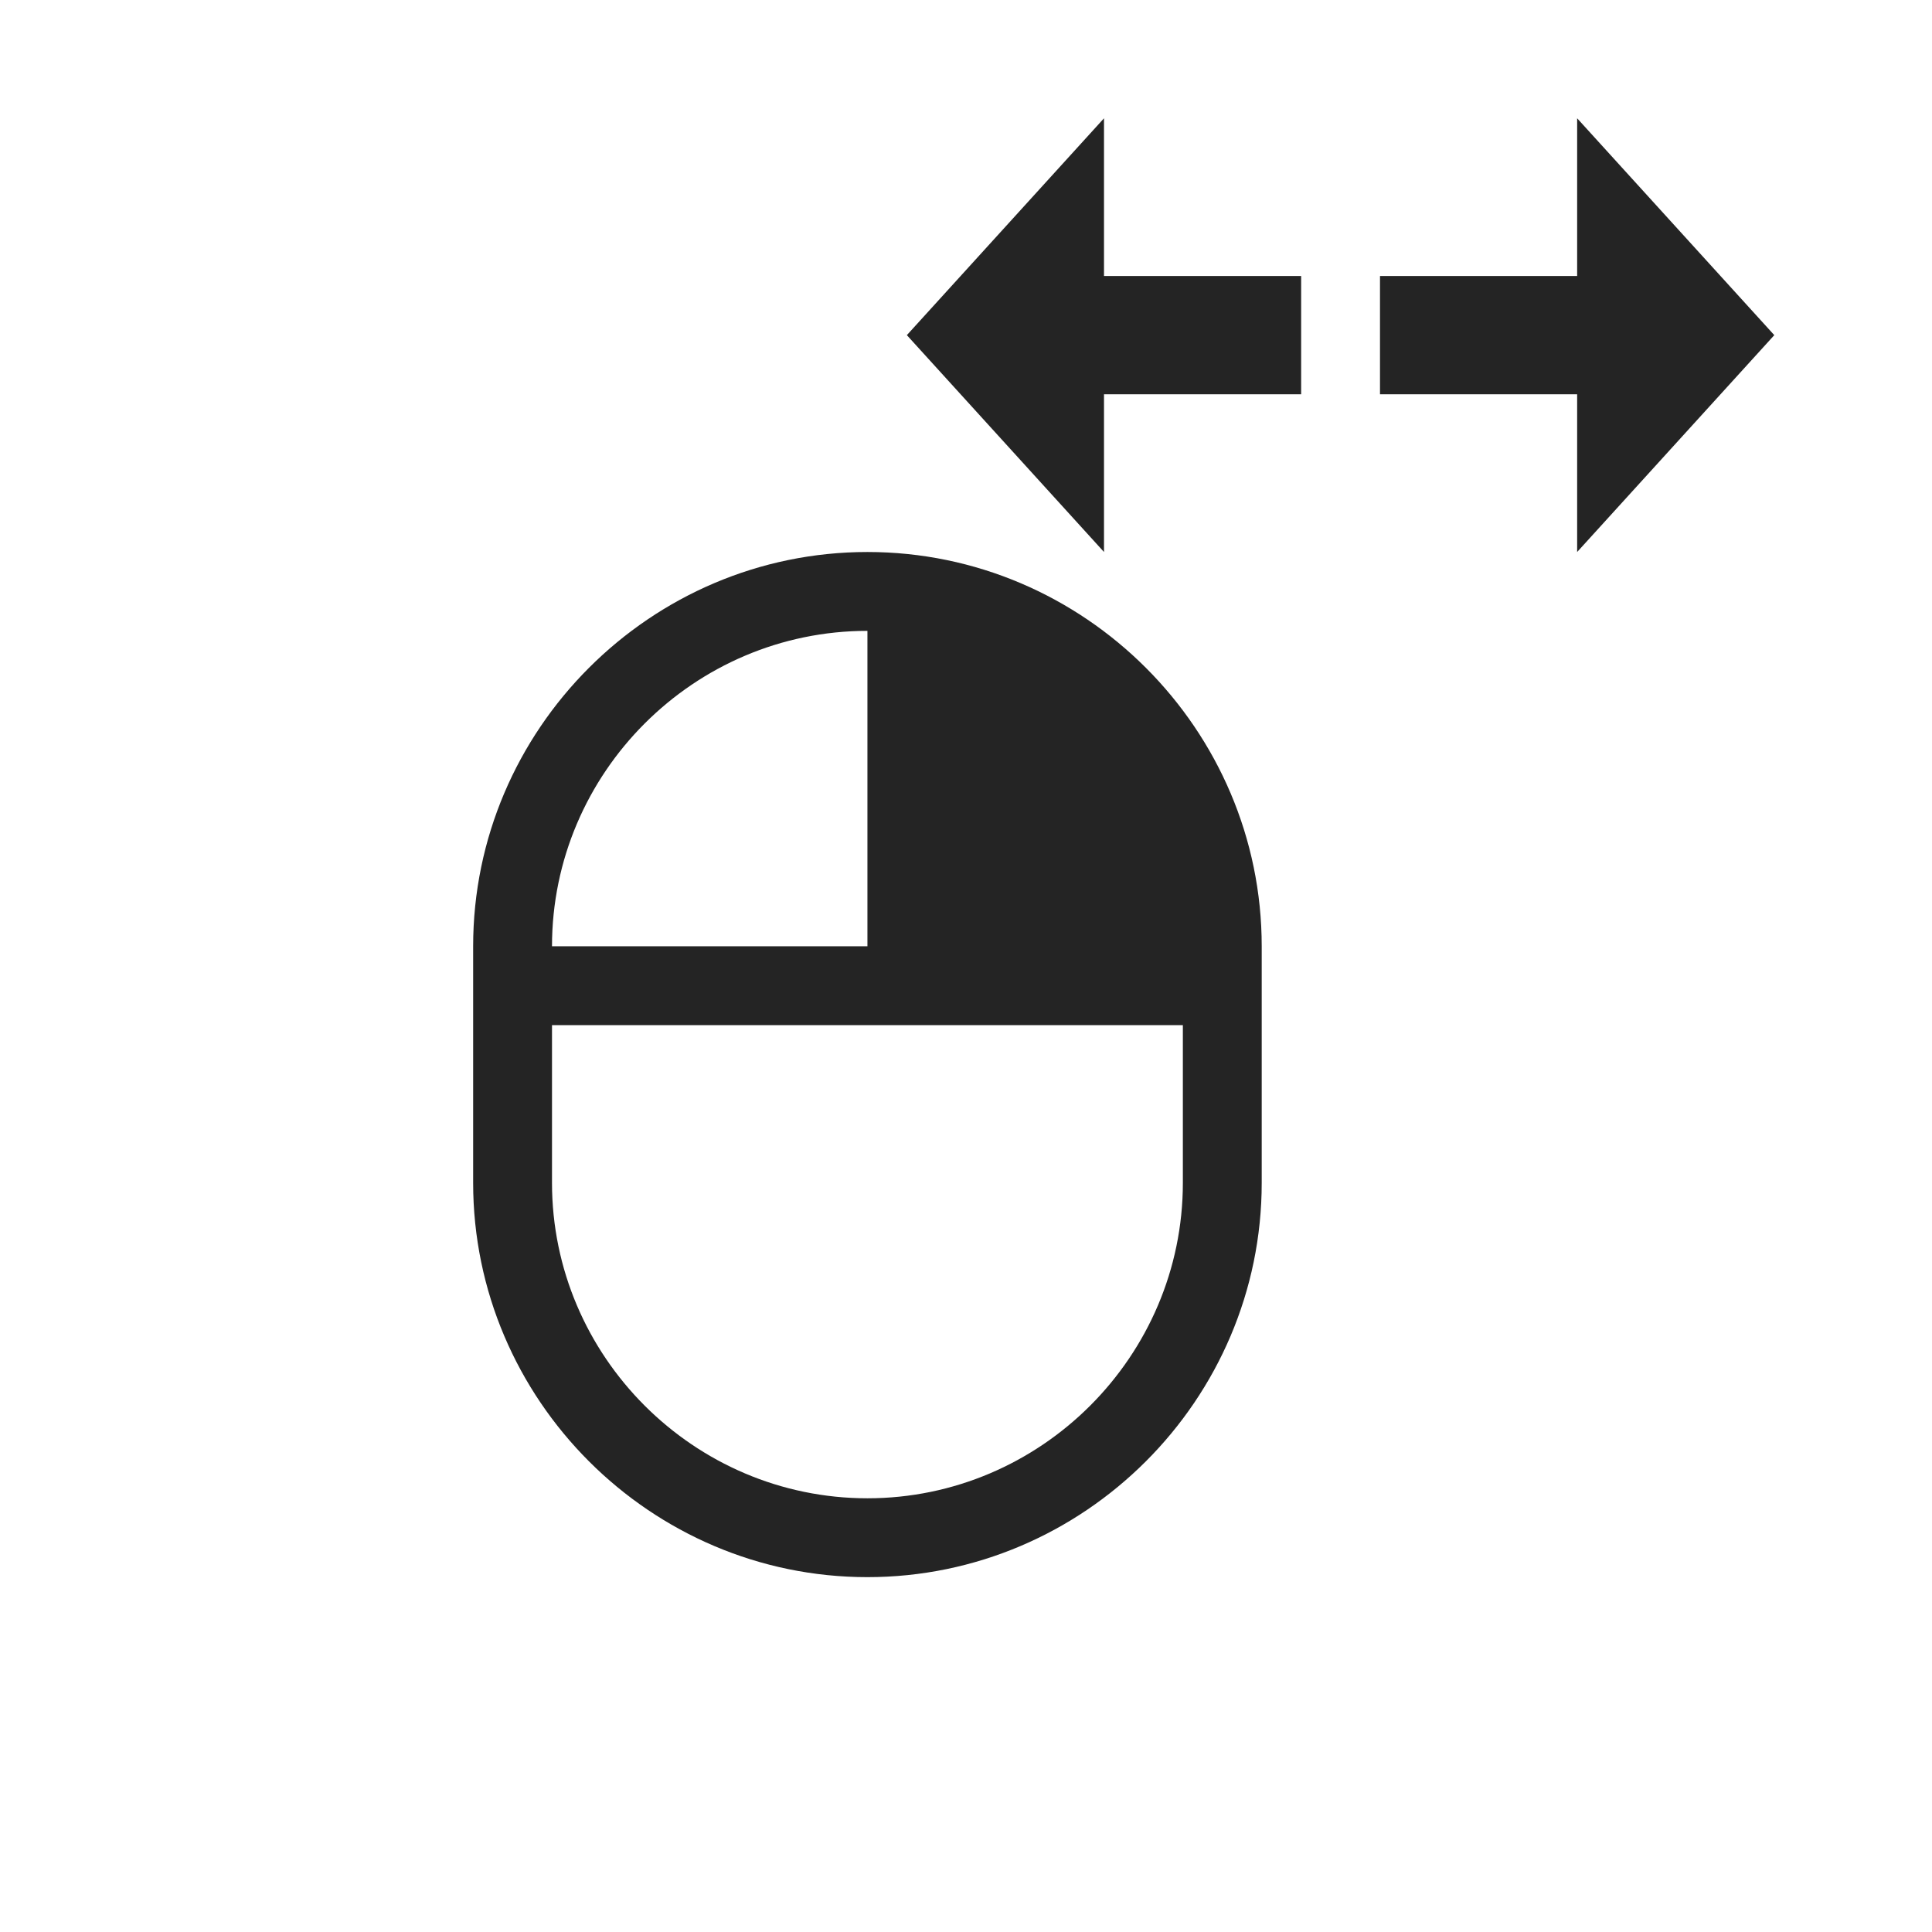 <svg width="49" height="49" viewBox="0 0 49 49" fill="none" xmlns="http://www.w3.org/2000/svg">
<path d="M22 14C27.5 14 32 18.5 32 24V30C32 35.5 27.5 40 22 40C16.5 40 12 35.5 12 30V24C12 18.5 16.5 14 22 14ZM14 24H22V16C17.6 16 14 19.6 14 24ZM22 38C26.4 38 30 34.4 30 30V26H14V30C14 34.4 17.6 38 22 38Z" fill="#242424"/>
<path d="M35 7H40V3L45 8.5L40 14V10H35V7Z" fill="#242424"/>
<path d="M33 10L28 10L28 14L23 8.5L28 3L28 7L33 7L33 10Z" fill="#242424"/>
</svg>
